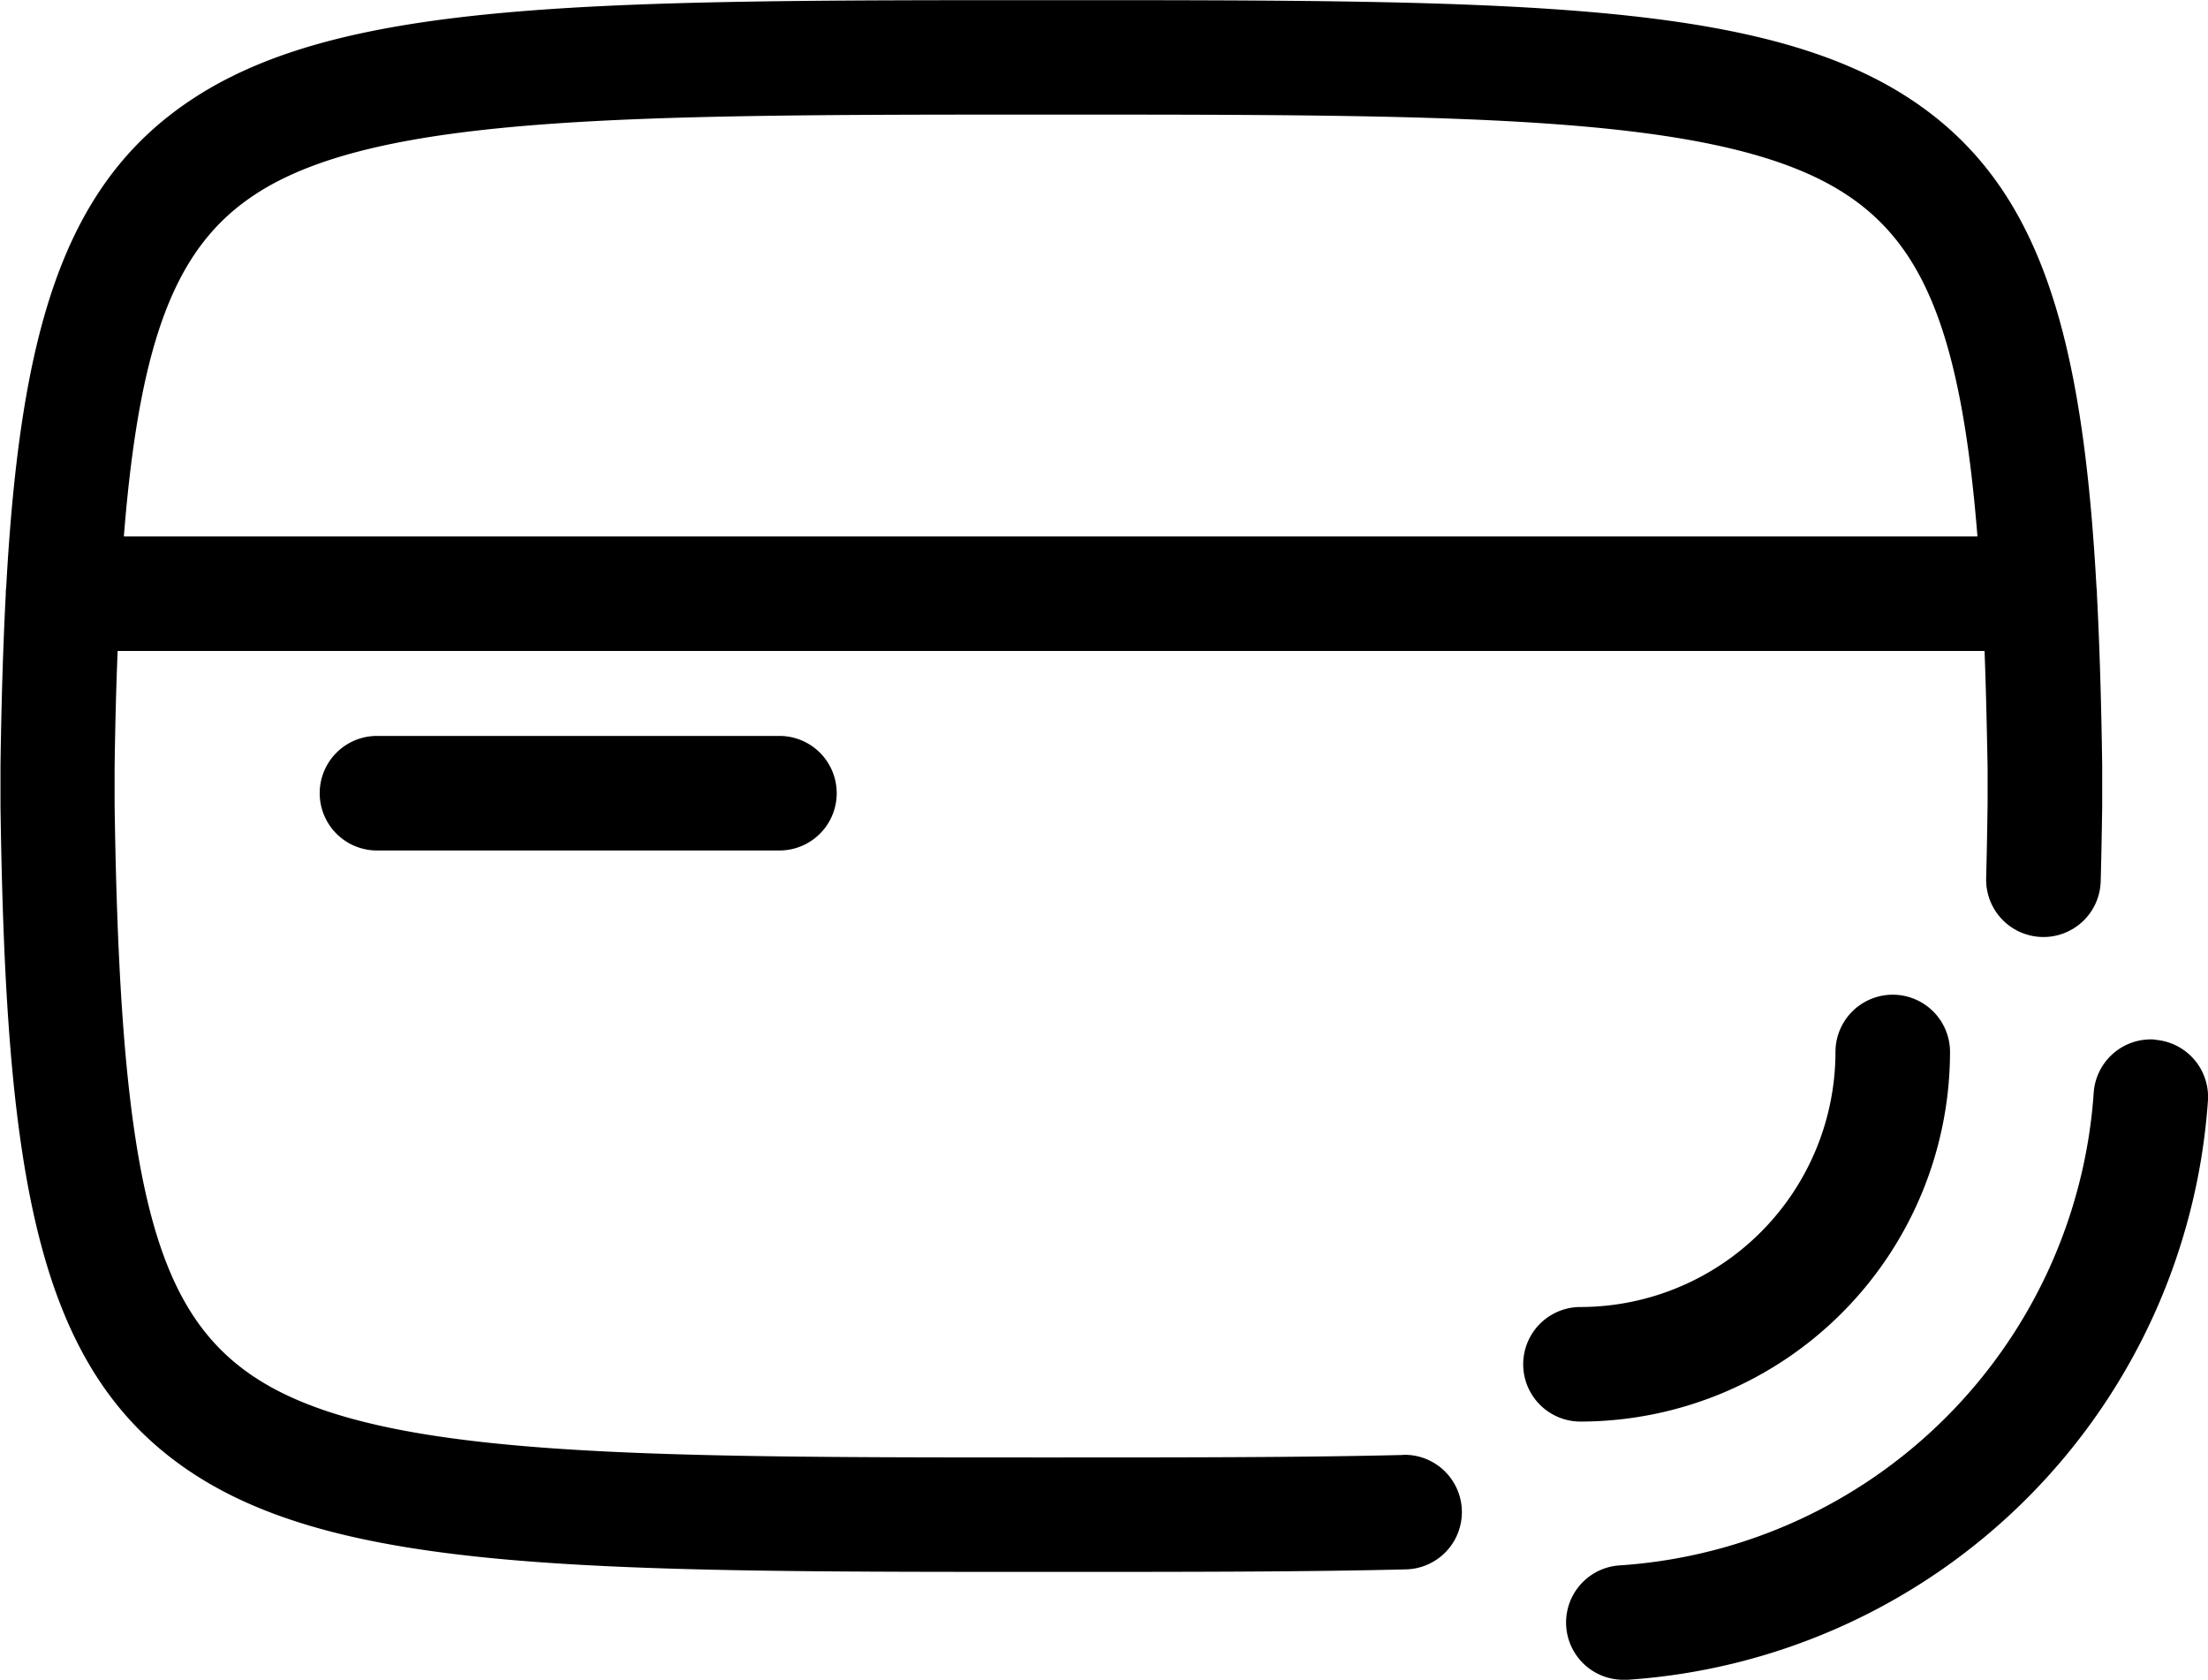 <svg xmlns="http://www.w3.org/2000/svg" width="72.5" height="55.15" viewBox="0 0 72.5 55.15">
  <g id="noun-payment-5896509" transform="translate(-63.21 -109.34)">
    <path id="Path_10628" data-name="Path 10628" d="M120.92,237.84a1.88,1.88,0,1,0,0,3.761h13.215a1.88,1.88,0,1,0,0-3.761Z" transform="translate(-45.332 -104.338)"/>
    <path id="Path_10629" data-name="Path 10629" d="M109.267,157.11c-3.294.081-7.123.081-11.555.081-13.785,0-22.107,0-26.1-2.608-3.379-2.2-4.464-6.6-4.639-18.826v-1.222c.019-1.371.051-2.642.1-3.823h61.3c.045,1.181.075,2.452.1,3.823v1.222c-.013.872-.028,1.662-.047,2.416a1.881,1.881,0,1,0,3.761.1c.021-.773.036-1.583.049-2.475v-1.3c-.028-2.04-.083-3.913-.173-5.643v-.021a1.739,1.739,0,0,0-.015-.222c-.466-8.431-1.89-13.266-6.158-16.05-4.934-3.217-13.183-3.217-28.16-3.217s-23.224,0-28.158,3.217c-4.27,2.785-5.694,7.619-6.158,16.05a1.735,1.735,0,0,0-.015.222v.021c-.09,1.728-.145,3.6-.173,5.641v1.3c.173,12.171,1.166,18.559,6.344,21.936,4.934,3.217,13.183,3.217,28.16,3.217,4.458,0,8.307,0,11.647-.083a1.881,1.881,0,1,0-.094-3.761Zm-37.659-41.4c4-2.608,12.32-2.608,26.1-2.608s22.107,0,26.1,2.608c2.561,1.67,3.8,4.6,4.332,11.242H67.277c.528-6.639,1.771-9.571,4.332-11.242Z" transform="translate(0 0)"/>
    <path id="Path_10630" data-name="Path 10630" d="M356.062,290.83a1.879,1.879,0,0,0-2,1.751,16.708,16.708,0,0,1-15.55,15.513,1.88,1.88,0,0,0,.118,3.757c.041,0,.081,0,.122,0a20.476,20.476,0,0,0,19.061-19.014,1.881,1.881,0,0,0-1.751-2Z" transform="translate(-222.105 -147.36)"/>
    <path id="Path_10631" data-name="Path 10631" d="M343.214,284.91a1.88,1.88,0,0,0-3.761,0,8.383,8.383,0,0,1-8.373,8.373,1.88,1.88,0,0,0,0,3.761A12.148,12.148,0,0,0,343.214,284.91Z" transform="translate(-215.975 -141.031)"/>
  </g>
</svg>
